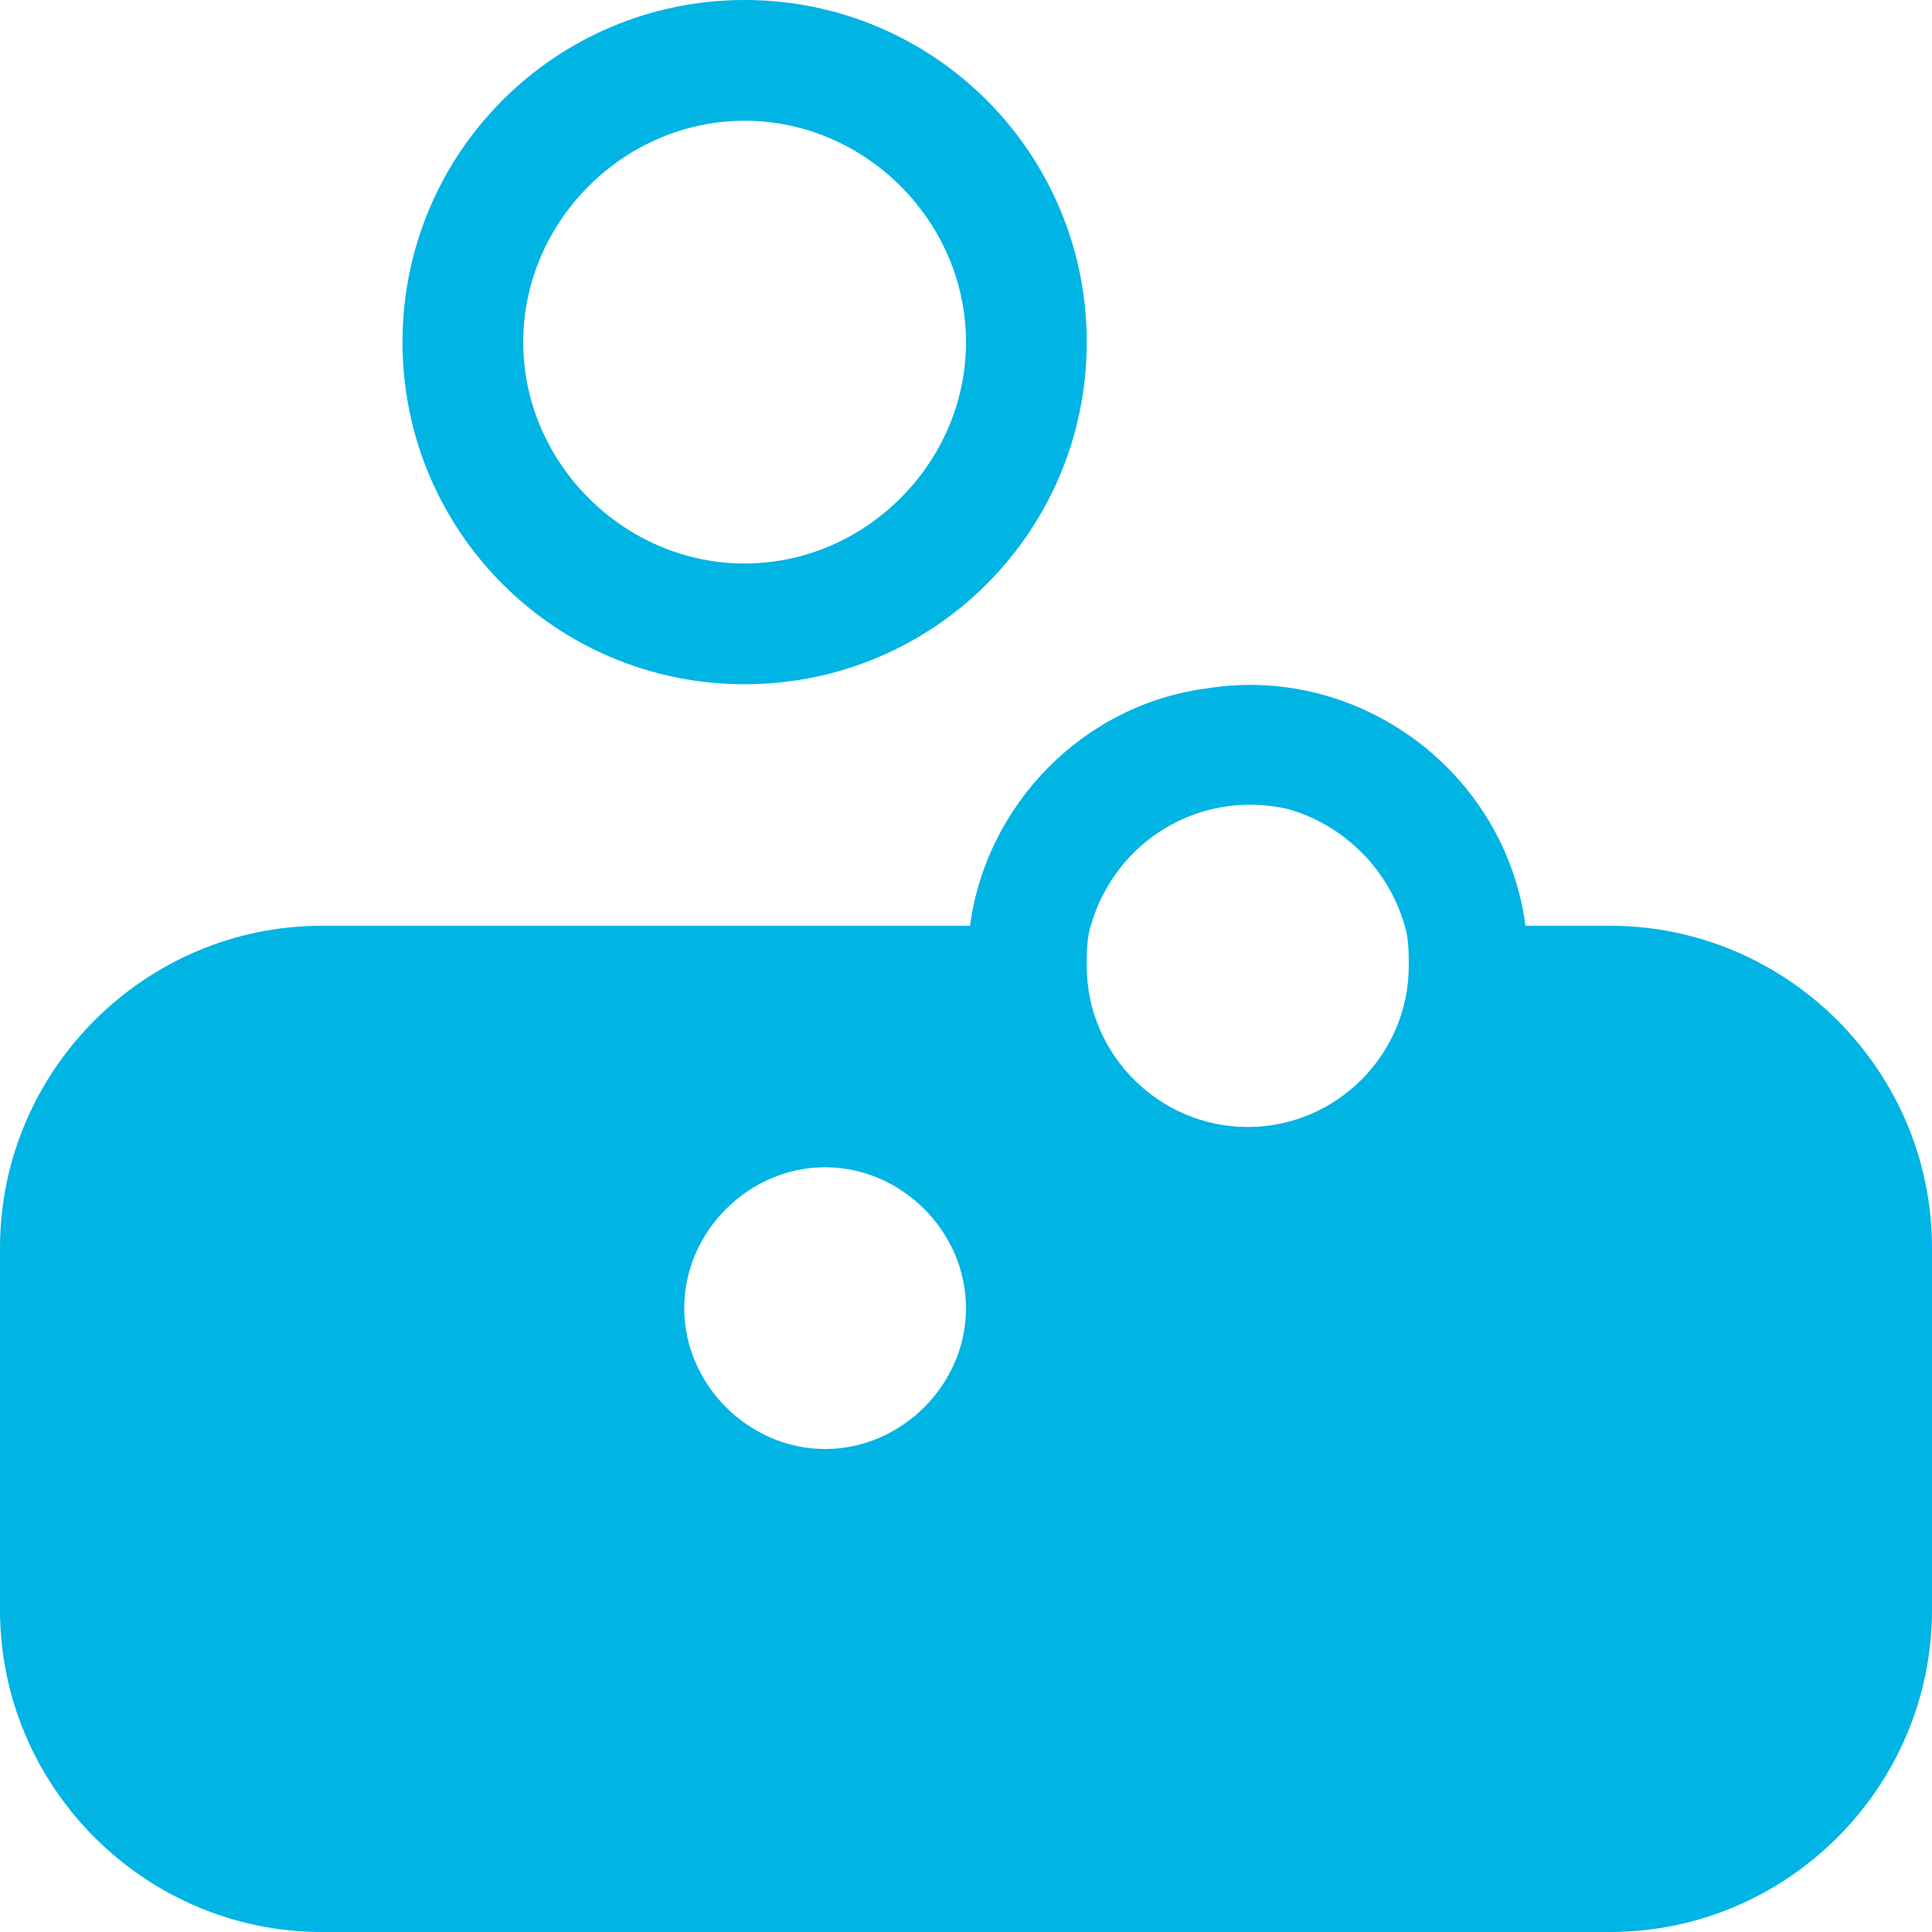 <?xml version="1.0" encoding="utf-8"?>
<!-- Generator: Adobe Illustrator 25.0.0, SVG Export Plug-In . SVG Version: 6.00 Build 0)  -->
<svg version="1.1" id="Layer_1" xmlns="http://www.w3.org/2000/svg" xmlns:xlink="http://www.w3.org/1999/xlink" x="0px"
	y="0px" viewBox="0 0 48 48" style="enable-background:new 0 0 48 48;" xml:space="preserve">
	<style type="text/css">
		.st0 {
			fill: #00B4E4;
		}
	</style>
	<g id="Layer_2_1_">
		<g id="Icons">
			<path class="st0" d="M40,23h-2.1c-0.5-3.8-4.1-6.5-7.9-5.9c-3.1,0.4-5.5,2.9-5.9,5.9H8c-4.4,0-8,3.6-8,8v9c0,4.4,3.6,8,8,8h32
			c4.4,0,8-3.6,8-8v-9C48,26.6,44.4,23,40,23z M27.1,23c0.6-2.1,2.7-3.4,4.9-2.9c1.4,0.4,2.5,1.5,2.9,2.9c0.1,0.3,0.1,0.7,0.1,1
			c0,2.2-1.8,4-4,4s-4-1.8-4-4C27,23.7,27,23.3,27.1,23z M20.5,36c-1.9,0-3.5-1.6-3.5-3.5s1.6-3.5,3.5-3.5s3.5,1.6,3.5,3.5
			C24,34.4,22.4,36,20.5,36z" />
			<path class="st0" d="M18.5,17c4.7,0,8.5-3.8,8.5-8.5S23.2,0,18.5,0S10,3.8,10,8.5C10,13.2,13.8,17,18.5,17z M18.5,3
			c3,0,5.5,2.5,5.5,5.5S21.5,14,18.5,14S13,11.5,13,8.5C13,5.5,15.5,3,18.5,3C18.5,3,18.5,3,18.5,3z" />
		</g>
	</g>
</svg>
